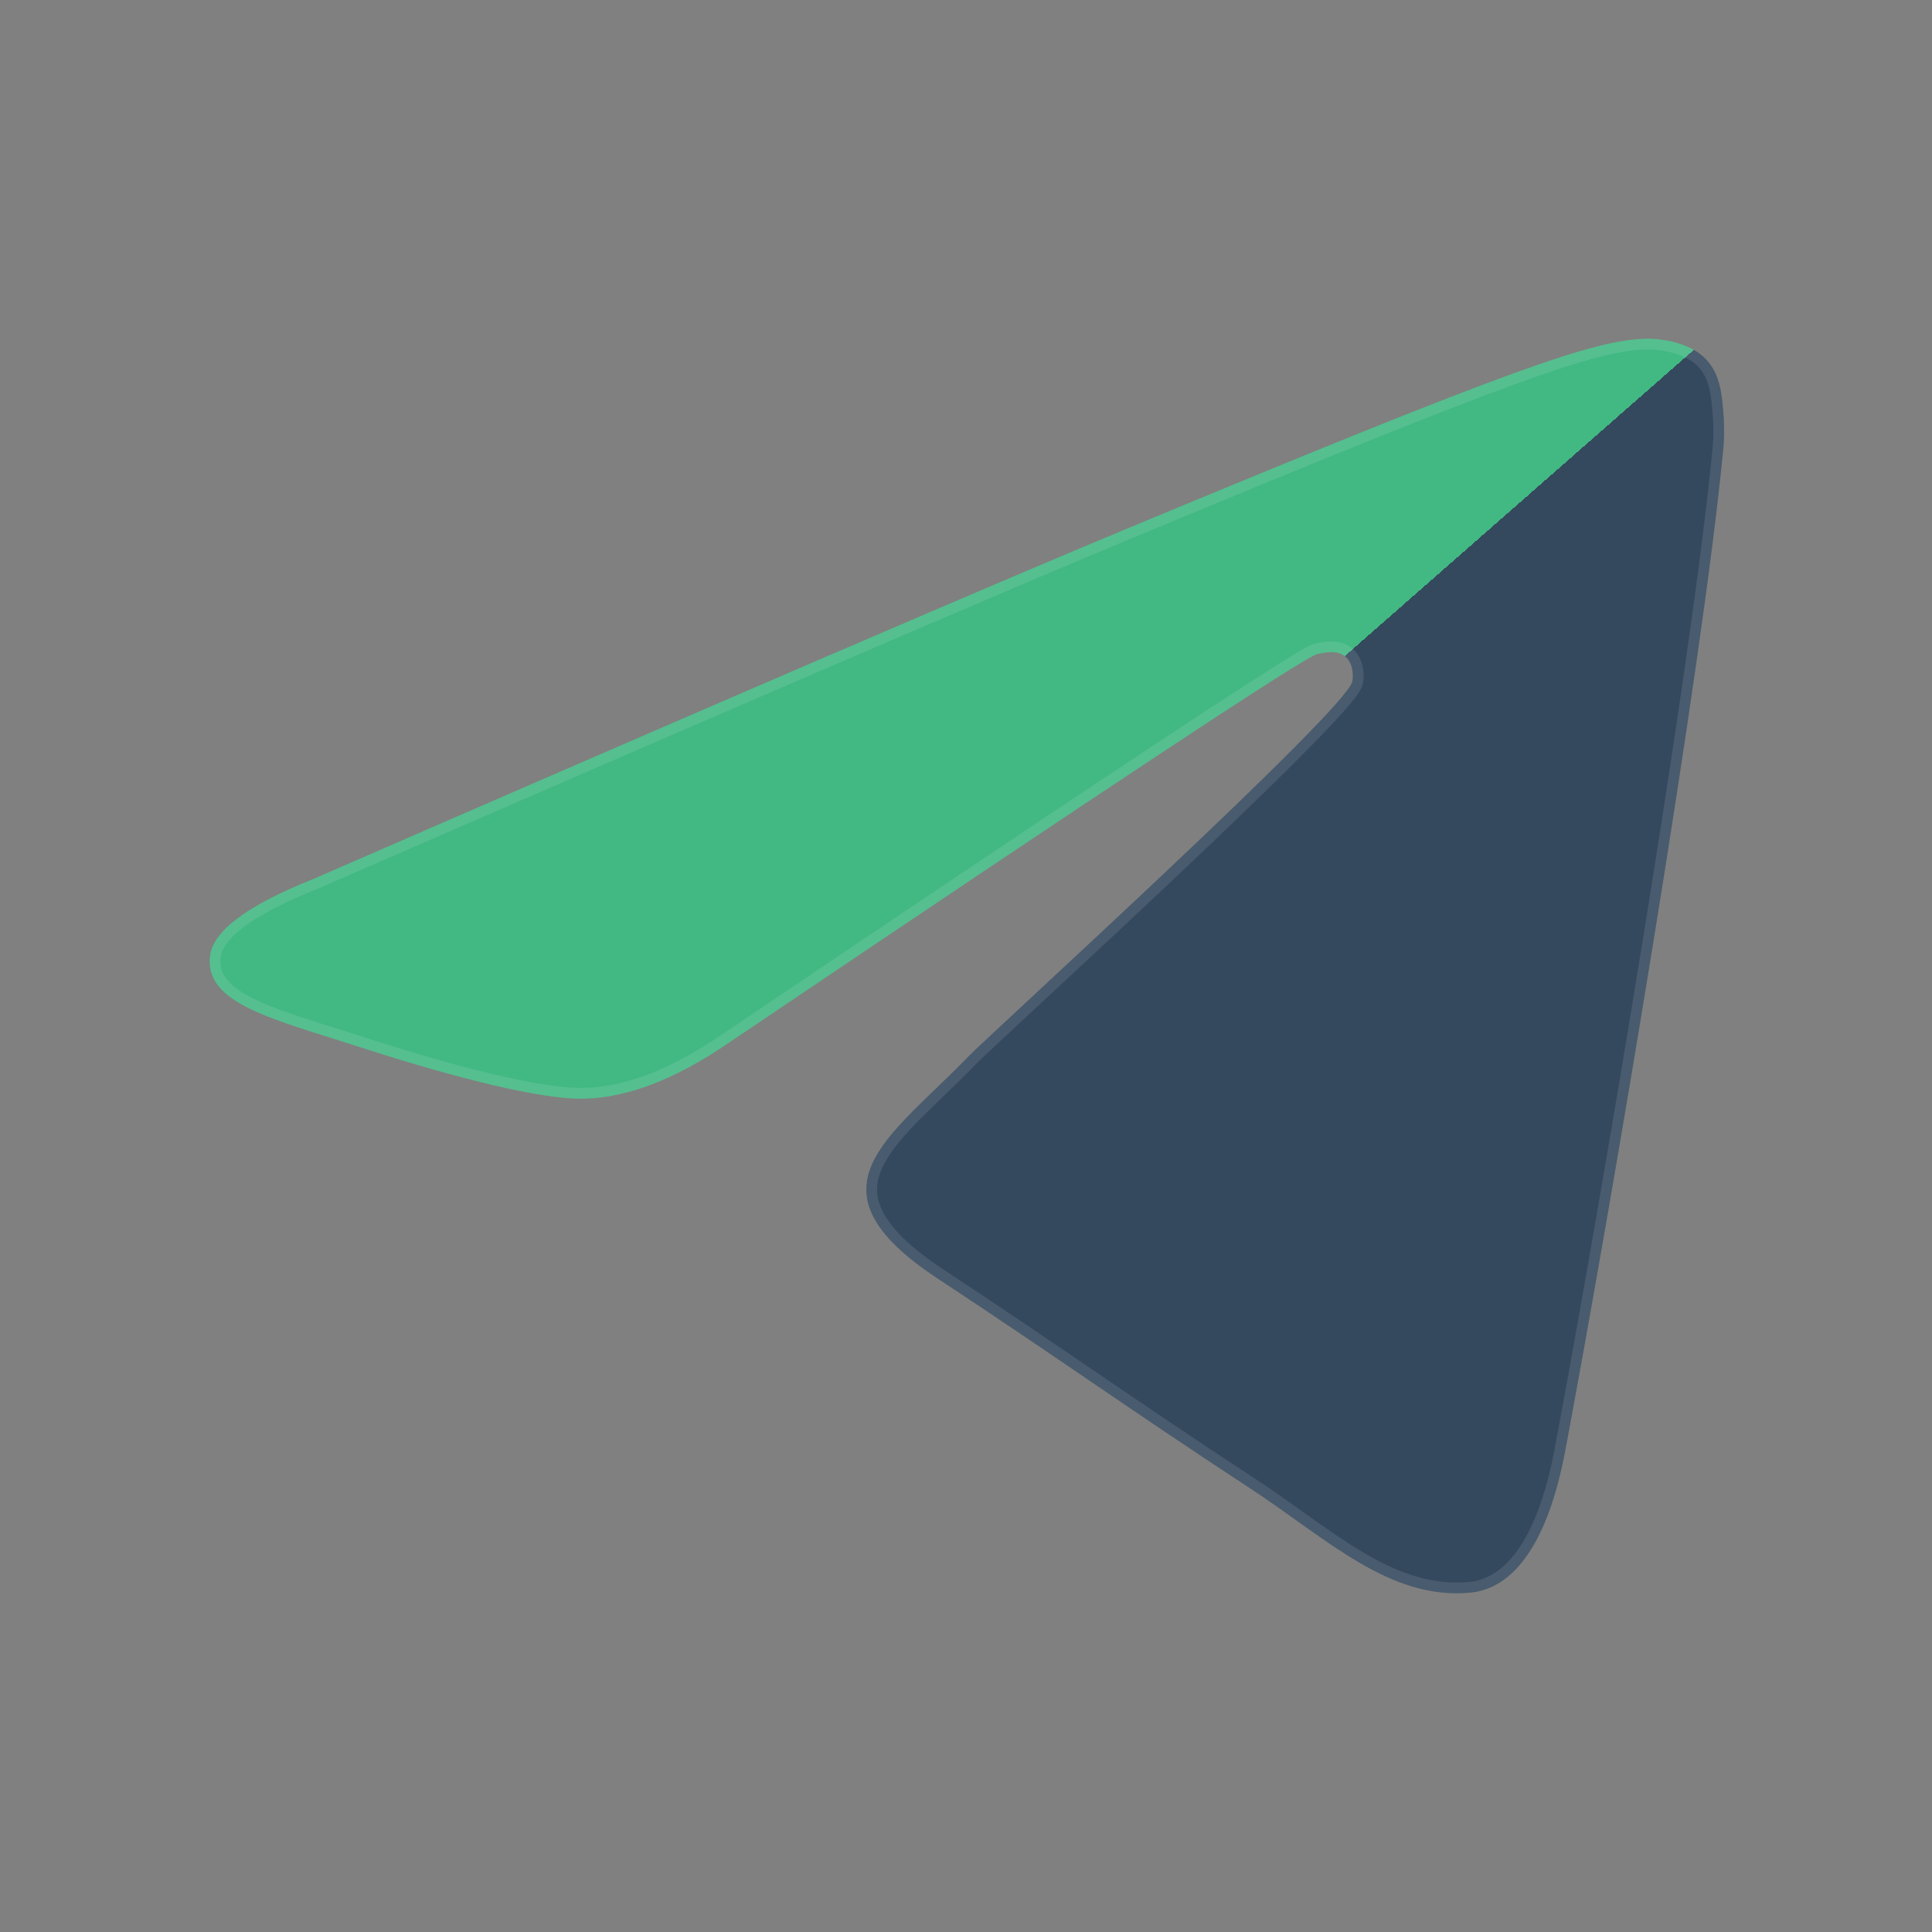 <svg width="1078" height="1078" viewBox="0 0 1078 1078" fill="none" xmlns="http://www.w3.org/2000/svg">
<rect x="0" y="0" width="1078" height="1078" fill="#808080" stroke="none"/>
<path fill-rule="evenodd" clip-rule="evenodd" d="M175.089 490.345C401.917 391.559 553.171 326.433 628.851 294.968C844.933 205.127 889.833 189.521 919.099 189.005C925.535 188.892 939.927 190.487 949.249 198.048C957.121 204.433 959.287 213.058 960.323 219.111C961.36 225.165 962.65 238.955 961.624 249.73C949.915 372.715 899.248 671.167 873.471 808.913C862.564 867.198 841.088 886.741 820.296 888.653C775.111 892.809 740.8 858.804 697.036 830.127C628.555 785.255 589.867 757.321 523.394 713.533C446.572 662.929 496.372 635.116 540.153 589.662C551.61 577.767 750.696 396.755 754.549 380.334C755.031 378.28 755.478 370.625 750.929 366.583C746.379 362.541 739.664 363.923 734.819 365.022C727.95 366.581 618.55 438.862 406.618 581.865C375.565 603.18 347.438 613.565 322.238 613.021C294.456 612.421 241.015 597.319 201.288 584.41C152.56 568.577 113.832 560.206 117.205 533.316C118.961 519.311 138.256 504.987 175.089 490.345Z" fill="url(#paint0_linear_4_2)"/>
<path d="M176.198 493.133L176.243 493.115L176.287 493.096C403.119 394.308 554.349 329.192 630.003 297.738C738.055 252.813 803.237 226.478 845.054 211.31C886.923 196.123 905.058 192.253 919.151 192.005C922.133 191.953 927.088 192.299 932.395 193.567C937.721 194.839 943.175 196.984 947.36 200.378C954.355 206.052 956.362 213.752 957.366 219.618C958.373 225.5 959.631 239.012 958.638 249.446C946.943 372.278 896.301 670.605 870.522 808.361C859.669 866.359 838.663 883.951 820.021 885.666C798.314 887.663 779.087 880.528 759.652 869.116C749.927 863.404 740.216 856.662 730.141 849.508C728.461 848.315 726.771 847.11 725.069 845.898C716.596 839.86 707.842 833.621 698.681 827.618C664.463 805.197 637.689 787.008 611.15 768.943L607.64 766.554C582.277 749.289 556.836 731.97 525.044 711.028C505.995 698.48 495.206 687.596 490.106 677.833C485.119 668.286 485.462 659.606 489.295 650.872C493.217 641.933 500.8 632.946 510.401 623.18C514.631 618.877 519.193 614.481 523.943 609.904C524.557 609.312 525.174 608.717 525.795 608.119C531.198 602.908 536.799 597.469 542.313 591.743C544.995 588.959 558.163 576.722 576.783 559.419C597.504 540.164 624.977 514.635 652.262 488.876C678.109 464.475 703.742 439.912 723.161 420.413C732.866 410.668 741.049 402.158 746.939 395.552C749.881 392.253 752.286 389.389 754.032 387.06C754.904 385.897 755.642 384.828 756.206 383.878C756.741 382.978 757.242 381.987 757.47 381.019C757.802 379.602 758.042 376.792 757.593 373.764C757.145 370.738 755.936 367.018 752.921 364.34C749.918 361.672 746.294 360.9 743.008 360.875C739.764 360.849 736.559 361.551 734.155 362.097C733.269 362.298 732.083 362.88 730.928 363.491C729.635 364.173 727.957 365.127 725.909 366.34C721.806 368.769 716.11 372.299 708.834 376.919C694.277 386.164 673.318 399.826 645.963 417.899C591.251 454.047 510.908 507.875 404.94 579.378L404.93 579.385L404.92 579.392C374.143 600.518 346.634 610.547 322.303 610.022C308.776 609.73 288.753 605.881 266.972 600.422C245.26 594.979 222.038 587.998 202.215 581.557C196.277 579.628 190.519 577.818 184.989 576.079C167.611 570.616 152.475 565.858 141.016 560.309C133.5 556.67 127.908 552.841 124.394 548.524C120.976 544.324 119.444 539.573 120.181 533.69C120.906 527.914 125.356 521.475 134.781 514.478C144.129 507.539 157.888 500.411 176.198 493.133Z" stroke="white" stroke-opacity="0.1" stroke-width="6"/>
<defs>
<linearGradient id="paint0_linear_4_2" x1="266.392" y1="126.778" x2="935.247" y2="889.262" gradientUnits="userSpaceOnUse">
<stop offset="0.492" stop-color="#42B883"/>
<stop offset="0.492" stop-color="#35495E"/>
</linearGradient>
</defs>
</svg>
